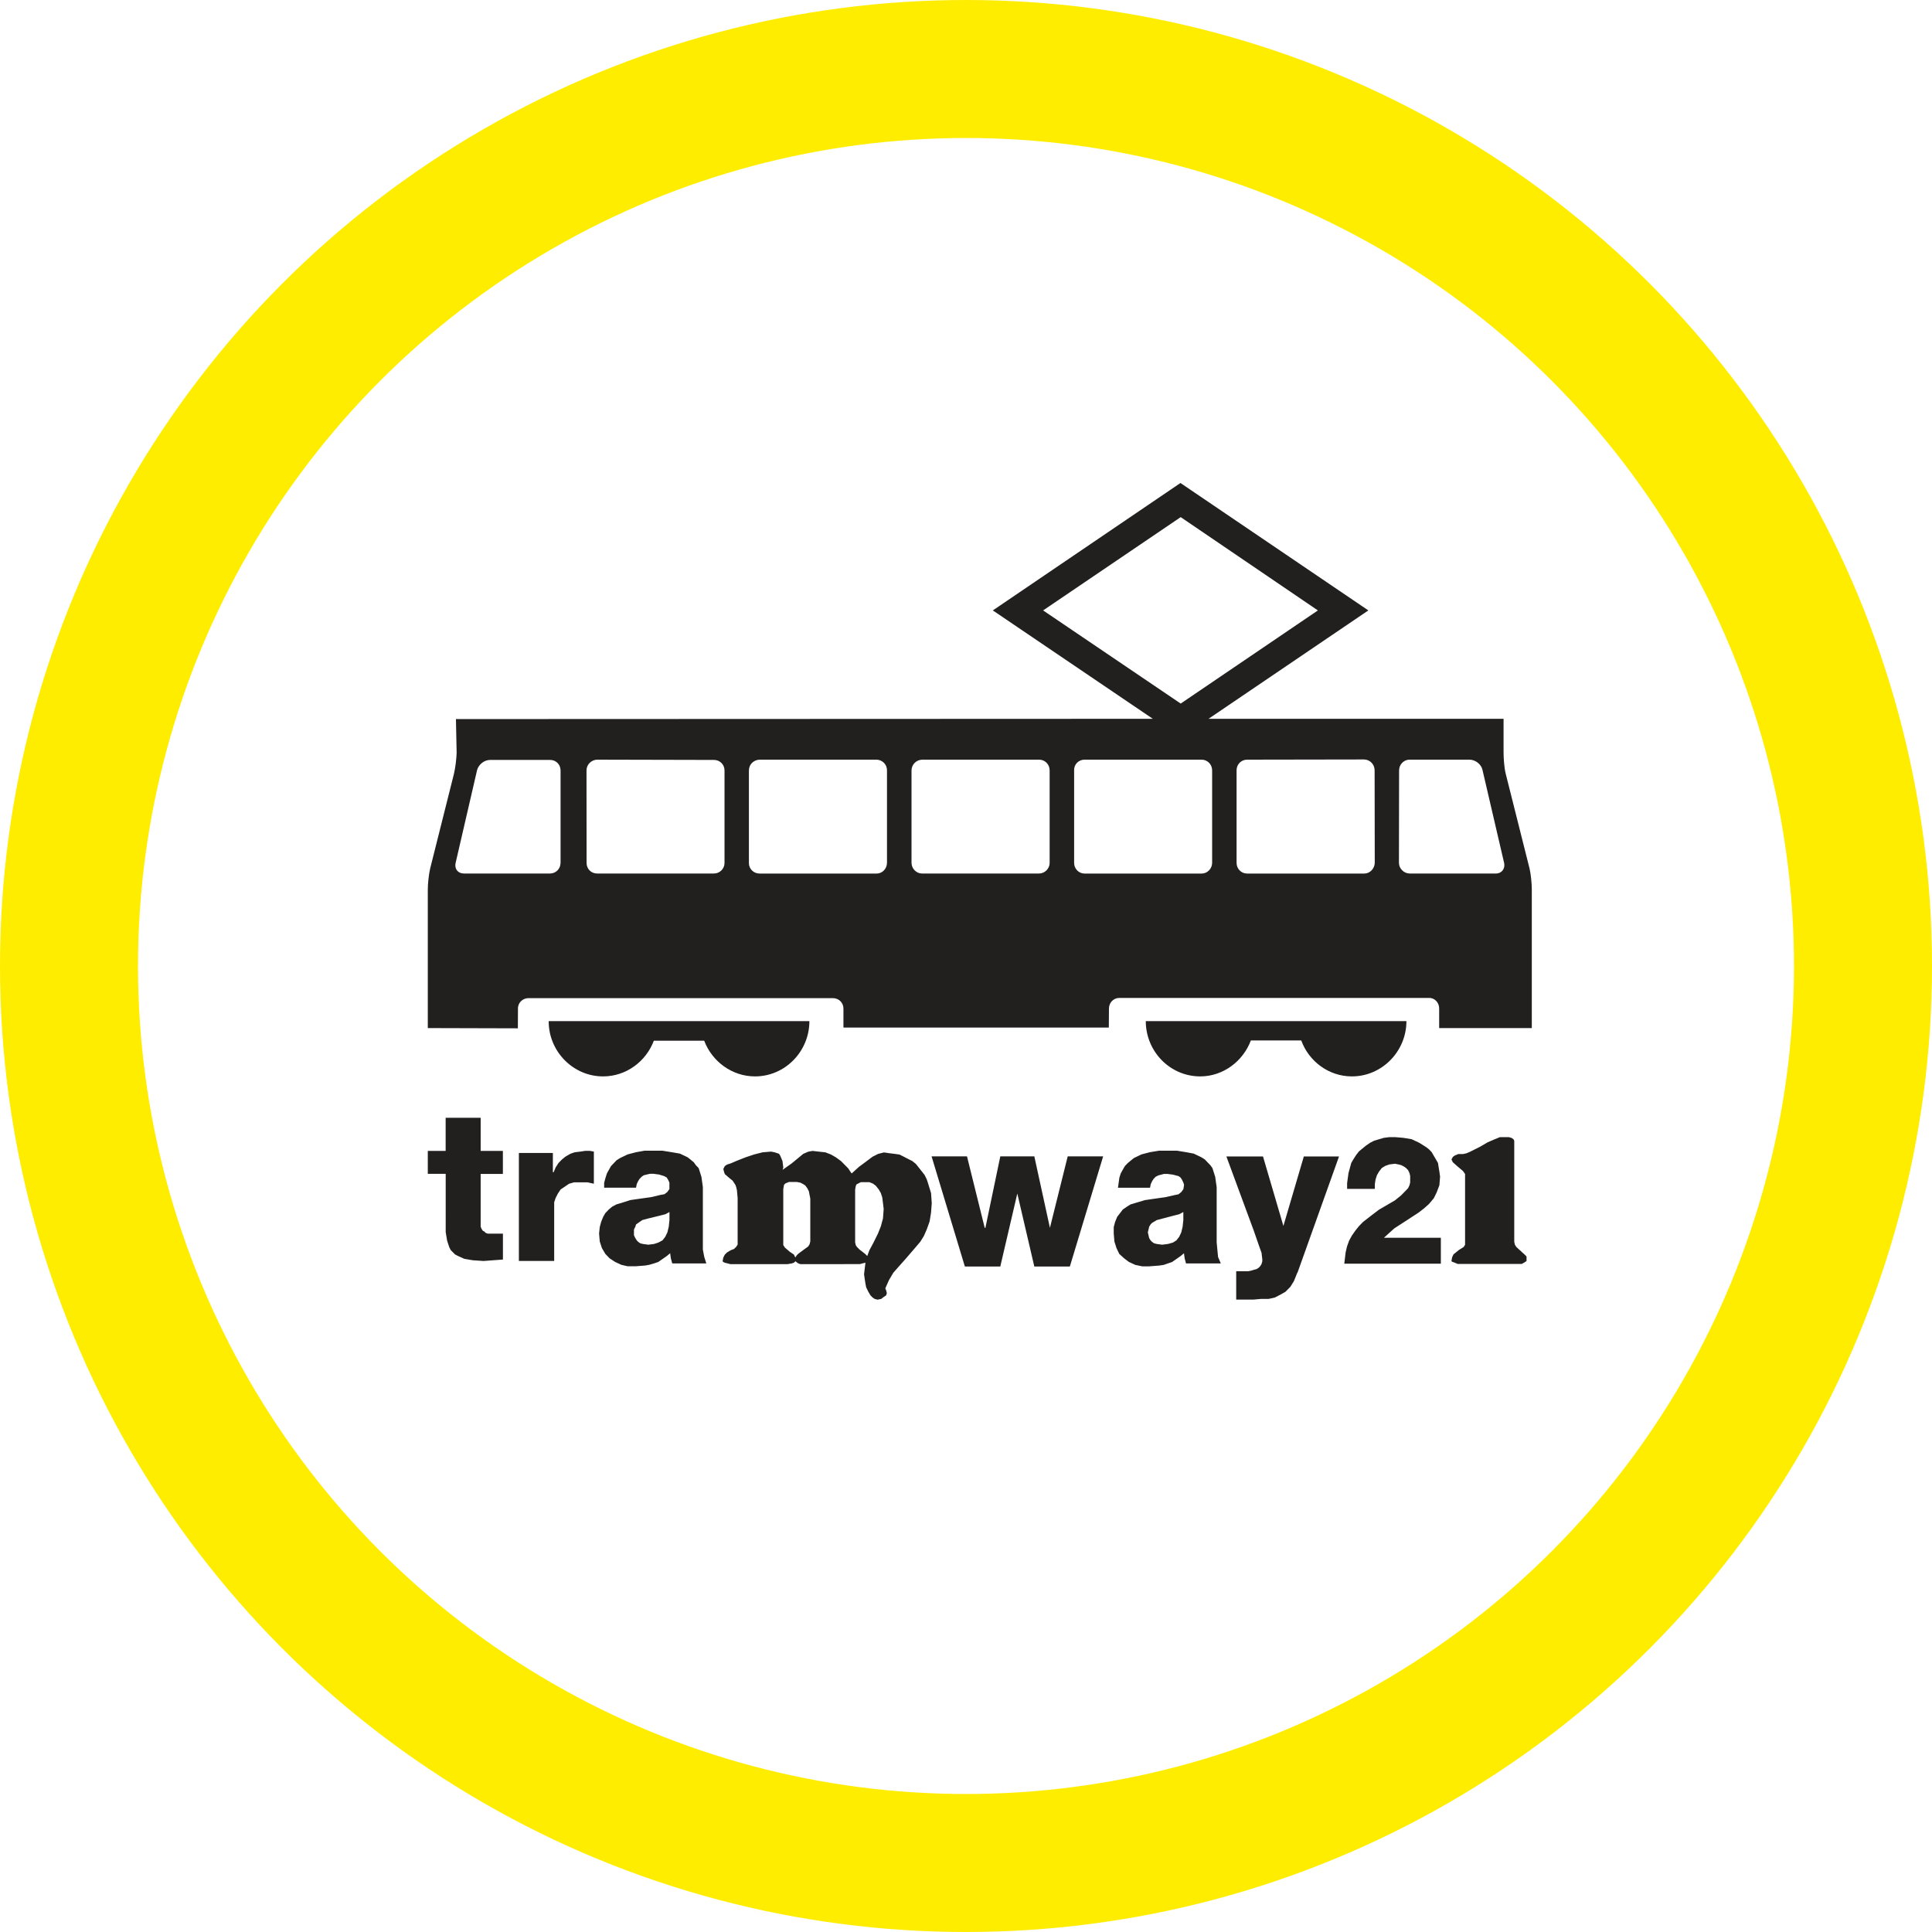 <svg width="140" height="140" viewBox="0 0 140 140" xmlns="http://www.w3.org/2000/svg"><title>Tramway21</title><desc>Logo Tramway21 (an actual tramway)</desc><circle stroke="#FFED00" fill="none" stroke-width="10" cx="70" cy="70" r="65"/><path d="M39.76 73.994C39.752 76.184 41.525 78 43.7 78c1.684 0 3.118-1.09 3.68-2.588h3.648C51.594 76.91 53.034 78 54.712 78c2.183 0 3.94-1.815 3.94-4.006H39.76zm-6.67-19.457c-.01.434-.093 1.106-.196 1.54L31.17 62.94c-.093.4-.17 1.08-.17 1.514v10.044l6.526.018.008-1.428c-.008-.437.35-.76.77-.76h22.043c.43 0 .772.323.772.76v1.374h19.23l.01-1.374c0-.437.335-.775.755-.775h22.42c.42-.02.762.338.753.775v1.41H111V64.454c0-.434-.068-1.113-.162-1.514l-1.73-6.88c-.104-.417-.154-1.108-.154-1.542v-2.43h-21.38l11.582-7.855L85.54 35l-13.596 9.233 11.593 7.854-50.498.02.05 2.43zM95.5 44.233l-9.942 6.75-9.97-6.75 9.97-6.76 9.94 6.76zm5.884 11.592c0-.436.35-.777.752-.777h4.35c.43 0 .855.34.94.742l1.57 6.75c.085.4-.17.757-.59.757h-6.253c-.42 0-.78-.357-.78-.776l.01-6.69zM40.616 62.54c0 .42-.342.757-.752.757h-6.252c-.428 0-.693-.338-.598-.757l1.557-6.734c.11-.417.53-.738.94-.738h4.36c.41 0 .745.32.75.757v6.715zm48.99-6.715c0-.436.335-.777.764-.777l8.486-.014c.42.014.754.355.754.79l.01 6.697c-.01.42-.345.78-.764.78H90.37c-.43 0-.763-.354-.763-.773V55.83zm-11.77 0c-.02-.436.33-.777.75-.777h8.486c.42 0 .764.34.764.777v6.696c0 .42-.344.78-.752.78h-8.497c-.42 0-.752-.354-.752-.773V55.83zm-11.785 0c.01-.436.35-.757.76-.777h8.49c.42 0 .76.34.76.777v6.715c0 .4-.352.757-.76.757h-8.497c-.402 0-.752-.357-.752-.776v-6.69zm-11.78 0c0-.436.34-.757.77-.777h8.49c.41.02.744.34.744.777v6.696c0 .42-.332.78-.744.78h-8.49c-.43 0-.772-.34-.772-.754V55.83zm-11.77 0c0-.417.34-.757.76-.777l8.48.02c.427 0 .76.34.76.757v6.715c0 .4-.334.757-.762.757h-8.48c-.42 0-.76-.338-.753-.776l-.006-6.69zm40.527 18.17c0 2.19 1.75 4.005 3.944 4.005 1.66 0 3.098-1.09 3.67-2.604h3.65C94.85 76.91 96.28 78 97.967 78c2.176 0 3.948-1.815 3.948-4.006H83.02zM81.01 86.083l.052-.37.05-.368.1-.316.15-.27.154-.264.2-.21.253-.21.2-.16.55-.264.605-.158.657-.108h1.31l.656.106.555.104.553.264.25.158.2.21.205.21.15.213.1.318.1.315.05.37.054.367v4.005l.05.526.05.53.2.473h-2.52l-.1-.368-.05-.37-.254.21-.3.21-.306.213-.302.103-.302.106-.352.052-.707.053h-.5l-.505-.105-.454-.21-.354-.266-.35-.317-.203-.423-.15-.474-.05-.58v-.473l.1-.37.15-.37.204-.263.2-.264.305-.21.253-.16.35-.105.705-.21.708-.104.758-.106.708-.16.253-.052.2-.16.153-.21.05-.316-.05-.157-.1-.21-.103-.16-.15-.105-.402-.105-.404-.053h-.25l-.2.055-.203.052-.2.102-.153.16-.1.16-.1.21-.052.263h-2.32zm3.23 4.11l.403-.052.353-.1.253-.16.2-.26.15-.317.1-.42.05-.475v-.58l-.3.16-.41.103-1.21.318-.353.21-.1.105-.1.16-.05.21-.05.21.05.21.05.21.1.157.1.105.152.105.2.052.404.054zm-6.72 1.582h-2.57l-1.232-5.287-1.233 5.287h-2.567l-2.413-7.982h2.567l1.284 5.18h.05l1.08-5.18h2.465l1.13 5.18 1.29-5.18h2.568l-2.413 7.982zm-20.974-8.012l.155.368.06.48-.053.16.673-.476.826-.683.362-.157.31-.056.466.054.466.05.412.16.36.21.36.263.26.264.26.262.208.315.05.052.52-.473.567-.42.414-.313.416-.21.207-.05.208-.054.363.054.41.05.363.052.31.158.31.16.31.157.257.21.414.526.208.263.156.315.104.32.21.683.05.737-.052.68-.102.63-.207.58-.206.473-.26.42-.31.366-.722.84-.517.58-.413.47-.31.526-.258.58v.05l.05.106.052.21-.05.16-.154.104-.21.157-.26.053-.206-.054-.156-.106-.153-.157-.155-.264-.154-.313-.05-.262-.05-.314-.053-.37.102-.84-.208.05-.205.054H58l-.156-.052-.206-.155-.104.104-.156.05-.31.055H52.93l-.208-.054-.205-.05-.105-.054-.05-.05.05-.264.105-.21.154-.157.26-.16.26-.102.158-.156.103-.16v-3.37l-.052-.577-.05-.21-.054-.158-.206-.317-.26-.21-.308-.268-.054-.157-.053-.21.054-.107.052-.103.15-.106.31-.103.36-.157.67-.265.624-.21.62-.158.62-.053.258.052.157.052.157.052.103.158zm.31 6.622l.362.315.31.21.104.21.103-.157.103-.104.362-.27.362-.264.103-.158.052-.21v-3.1l-.052-.264-.05-.263-.104-.21-.15-.21-.154-.104L58 85.7l-.26-.05h-.568l-.26.105-.05.052-.05.052-.053.313v4.047l.1.158zm5.273 0l.15.157.204.158.206.16.156.156.155-.42.31-.578.31-.63.21-.527.154-.57.05-.684-.05-.42-.053-.42-.103-.316-.154-.264-.208-.262-.208-.156-.26-.104h-.62l-.206.105-.103.052-.052.104-.05.263v3.84l.05.21.104.154zm-18.35-4.302v-.37l.1-.368.1-.316.15-.27.15-.264.402-.42.252-.16.554-.264.605-.158.605-.108h1.31l.658.106.606.104.555.264.2.158.252.21.15.21.202.213.1.318.1.315.05.37.052.367v4.53l.1.528.15.474h-2.47l-.1-.368-.05-.37-.254.21-.304.21-.304.213-.3.102-.355.103-.3.053-.707.054h-.555l-.456-.105-.454-.21-.403-.265-.304-.317-.25-.423-.155-.474-.05-.58.05-.475.1-.37.15-.37.15-.26.253-.266.253-.21.3-.16.355-.104.658-.21.757-.108.758-.106.655-.157.303-.055.204-.16.15-.21v-.475l-.1-.21-.1-.16-.203-.104-.35-.106-.405-.053h-.25l-.253.057-.2.052-.15.104-.154.158-.1.16-.1.21-.053.265h-2.32zM47 90.193l.404-.052.302-.1.3-.16.203-.26.153-.317.1-.42.05-.475v-.58l-.304.16-.403.103-.857.21-.403.108-.303.21-.15.105-.05.16-.103.21v.42l.104.21.1.157.1.105.15.105.203.052.402.054zM37.6 83.55h2.463v1.4h.05l.156-.363.2-.31.255-.26.257-.207.36-.208.306-.104.41-.05.36-.054h.31l.306.053v2.33l-.464-.102h-.97l-.36.103-.307.208-.307.207-.207.31-.157.312-.103.31v4.25H37.6V83.55zm-1.164 1.518H34.83v3.807l.054.155.103.156.104.052.11.105.155.052h1.088v1.877l-.724.052-.674.052-.78-.052-.62-.105-.466-.21-.208-.11-.31-.312-.106-.21-.155-.468-.104-.625V85.06H31V83.4h1.294V81h2.537v2.4h1.61v1.667zm57.575 7.15l-.25.617-.254.41-.355.36-.36.206-.406.21-.457.104h-.56l-.56.05H89.58V92.12h.866l.256-.054.153-.05.203-.052.153-.1.1-.103.1-.152.06-.204v-.155l-.054-.46-.202-.567-.356-1.027-1.99-5.393h2.653L93 88.836l1.48-5.033h2.55l-3.01 8.425zm3.4-.642l.05-.417.05-.42.1-.42.15-.416.2-.366.256-.366.25-.313.302-.31.604-.47.55-.417 1.16-.678.45-.366.353-.36.15-.16.1-.21.05-.205v-.47l-.05-.21-.1-.208-.15-.156-.15-.105-.2-.104-.2-.05-.25-.05-.404.05-.3.105-.253.156-.202.26-.15.26-.1.315-.05.313v.362h-2.01v-.416l.1-.73.1-.365.1-.366.15-.26.202-.313.2-.26.253-.21.25-.205.3-.21.304-.155.352-.105.352-.104.403-.05h.404l.6.05.603.1.555.26.503.315.2.156.2.21.15.26.153.26.15.26.05.316.052.313.05.363-.05.626-.2.523-.204.416-.35.416-.35.312-.4.31-.958.625-.804.52-.35.315-.402.366h4.124v1.877h-6.99zm12.117-9.125l.15.11.05.11v7.312l.048.214.1.16.347.32.296.268.1.11v.32l-.15.106-.196.107h-4.65l-.25-.106-.15-.052-.045-.053.048-.267.1-.213.197-.16.196-.16.346-.216.1-.16v-5.13l-.15-.213-.442-.374-.298-.267-.05-.107-.048-.11.048-.056.05-.107.148-.107.25-.103h.344l.247-.055.25-.105.74-.372.547-.32.494-.213.394-.16h.644l.196.053z" fill="#221F1F"/></svg>